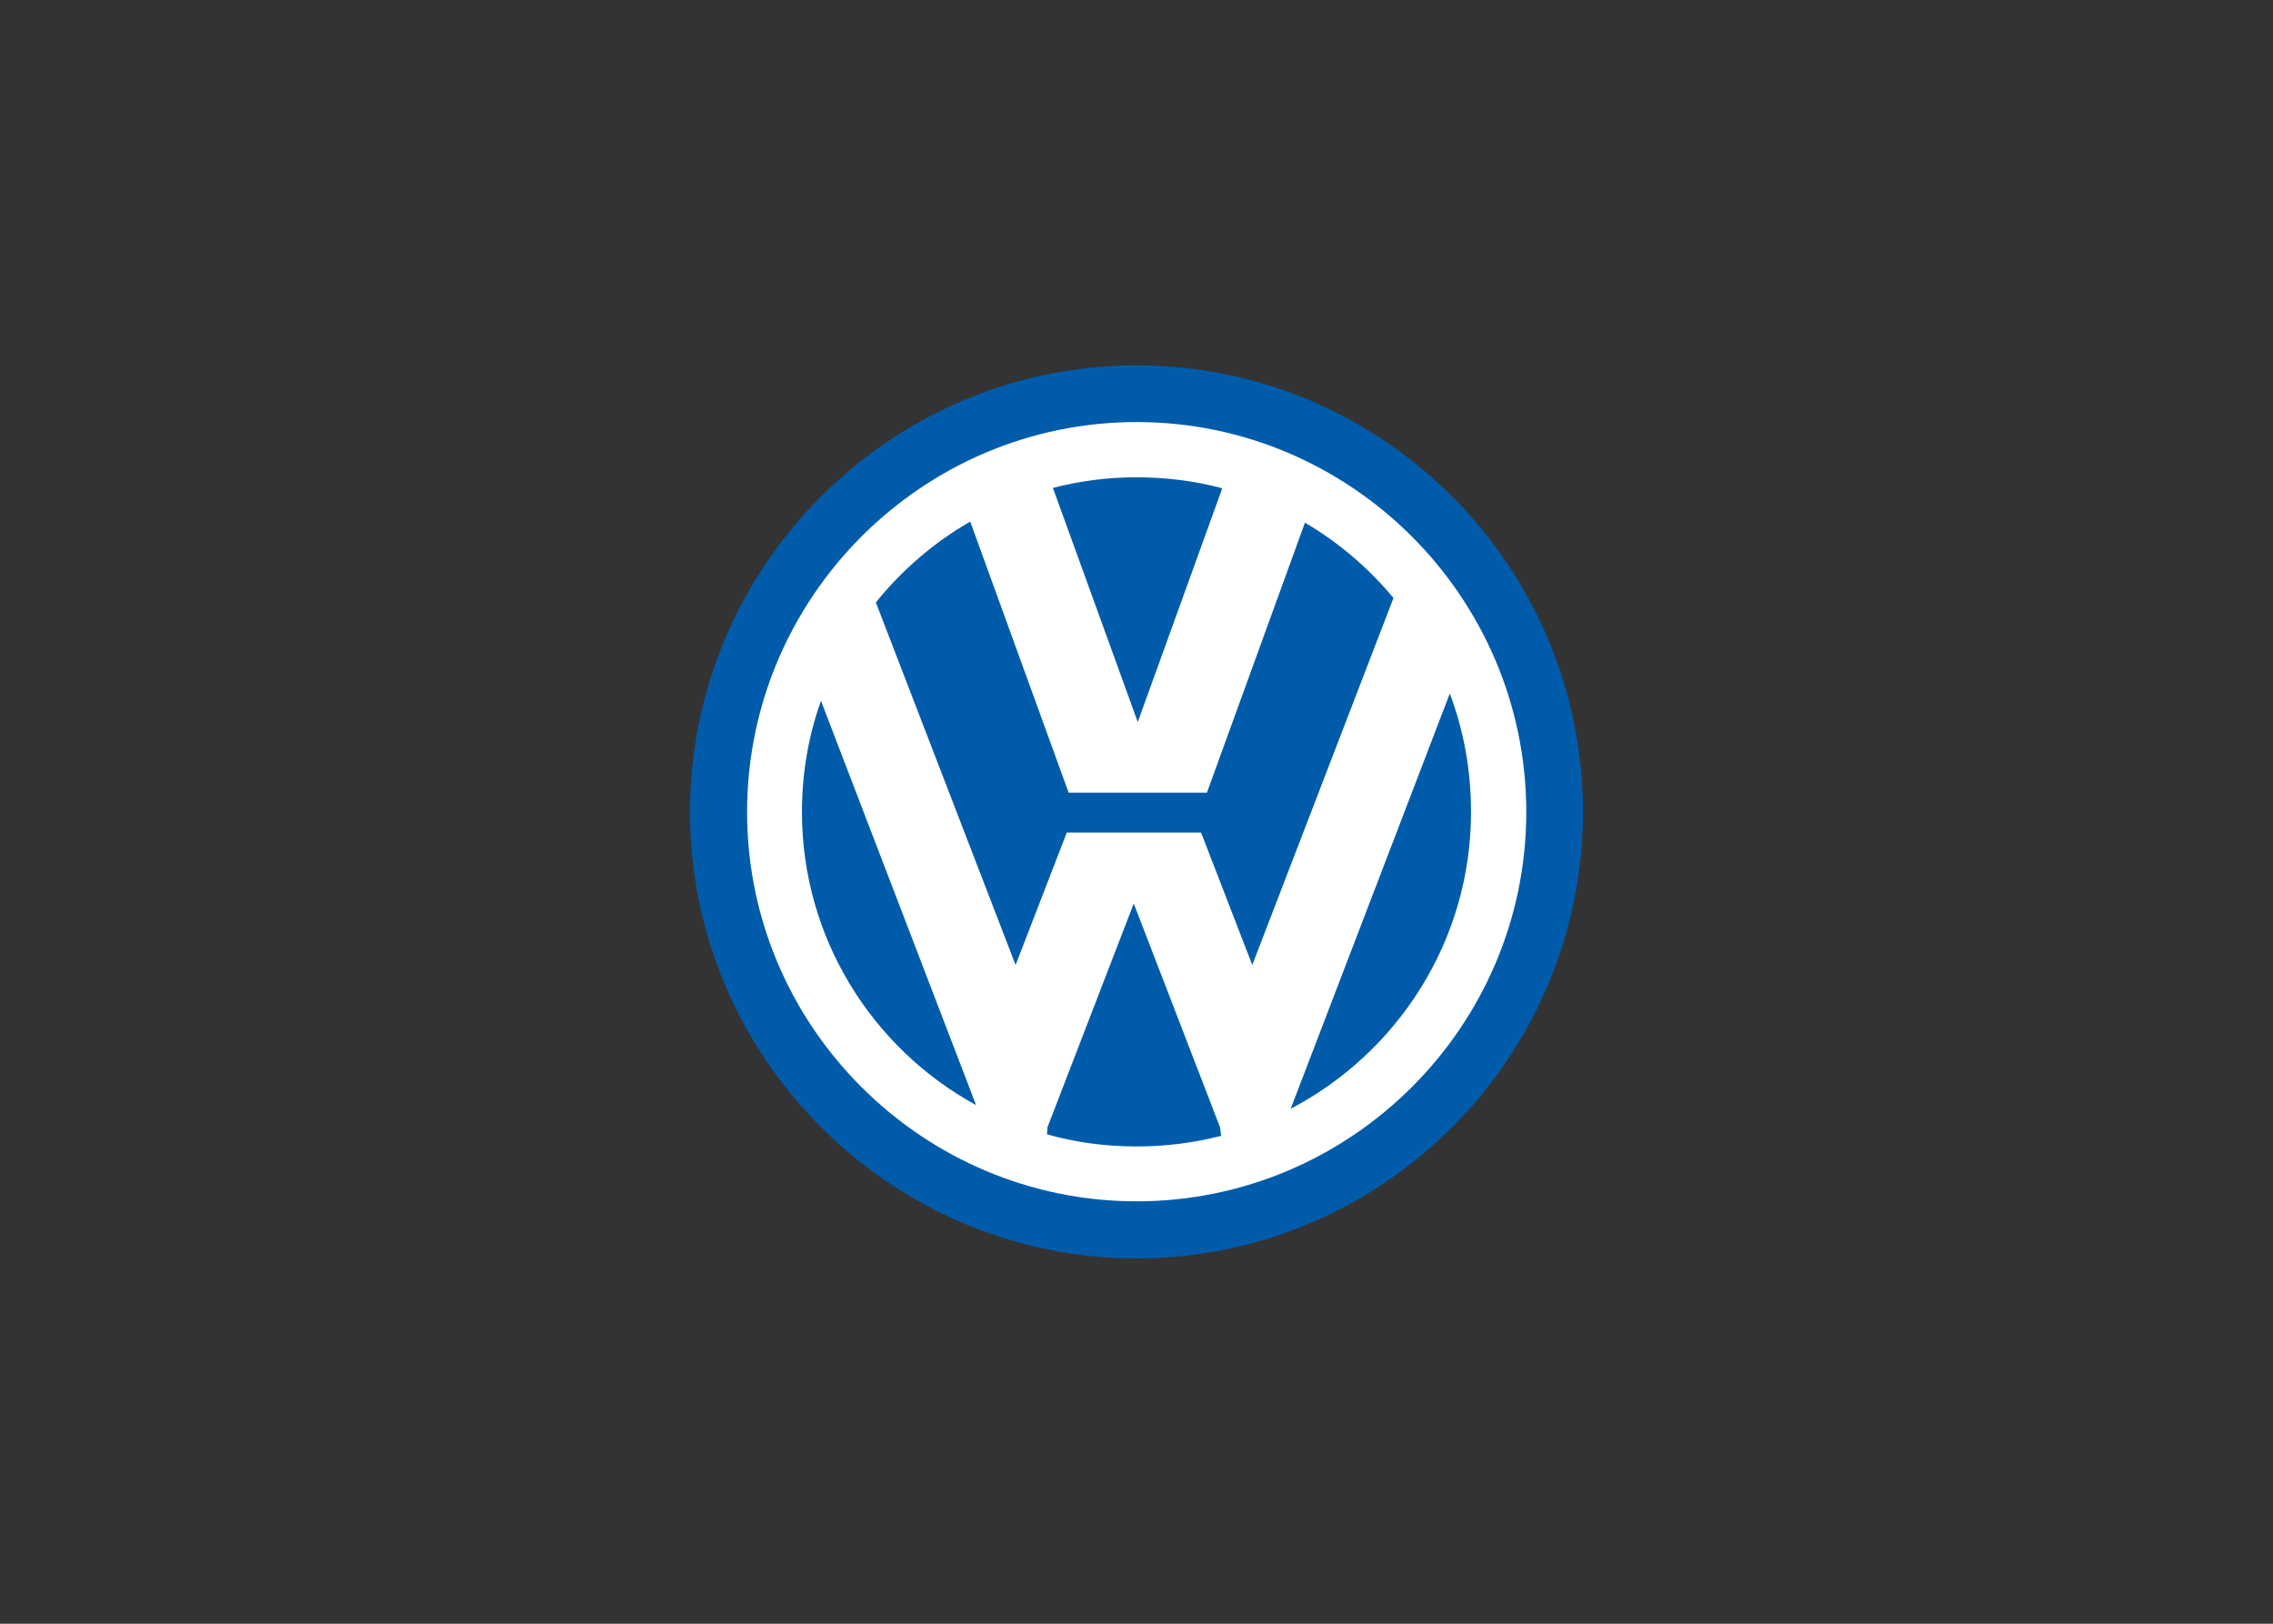 <svg viewBox="0 0 560 400" xmlns="http://www.w3.org/2000/svg" fill-rule="evenodd" clip-rule="evenodd"><rect x="0" y="0" width="560" height="400" fill="#333333" stroke="none"/><path d="M280.044 90c60.565 0 109.955 49.39 109.955 110.044 0 60.476-49.39 109.955-109.955 109.955s-110.044-49.479-110.044-109.955c0-60.655 49.479-110.044 110.044-110.044z" fill="#005cab"/><path d="M280.044 103.97c52.815 0 95.986 43.17 95.986 96.075 0 52.815-43.17 95.895-95.986 95.895-52.814 0-95.984-43.08-95.984-95.895 0-52.904 43.17-96.075 95.984-96.075zm-64.26 44.432l34.429 89.316 12.617-32.625h33.077l12.617 32.625 34.789-90.398c-6.129-7.389-13.518-13.698-21.81-18.565l-24.154 66.513h-34.068l-24.243-66.783c-8.923 5.138-16.765 11.896-23.253 19.917zm141.409 22.442l-39.205 102.294c26.318-13.79 44.432-41.368 44.432-73.093 0-10.274-1.803-20.098-5.227-29.201zm-56.329 108.964l-.27-2.073-21.271-55.157-21.269 55.157-.091 1.712c7.029 1.983 14.42 2.975 22.081 2.975 7.211 0 14.151-.902 20.82-2.614zm-60.386-7.572l-38.214-99.59c-3.064 8.562-4.687 17.755-4.687 27.398 0 31.004 17.304 58.222 42.901 72.191zm39.565-154.656c7.211 0 14.331.901 21.091 2.703l-20.82 57.59-20.91-57.681c6.58-1.712 13.519-2.613 20.639-2.613z" fill="#fff"/></svg>